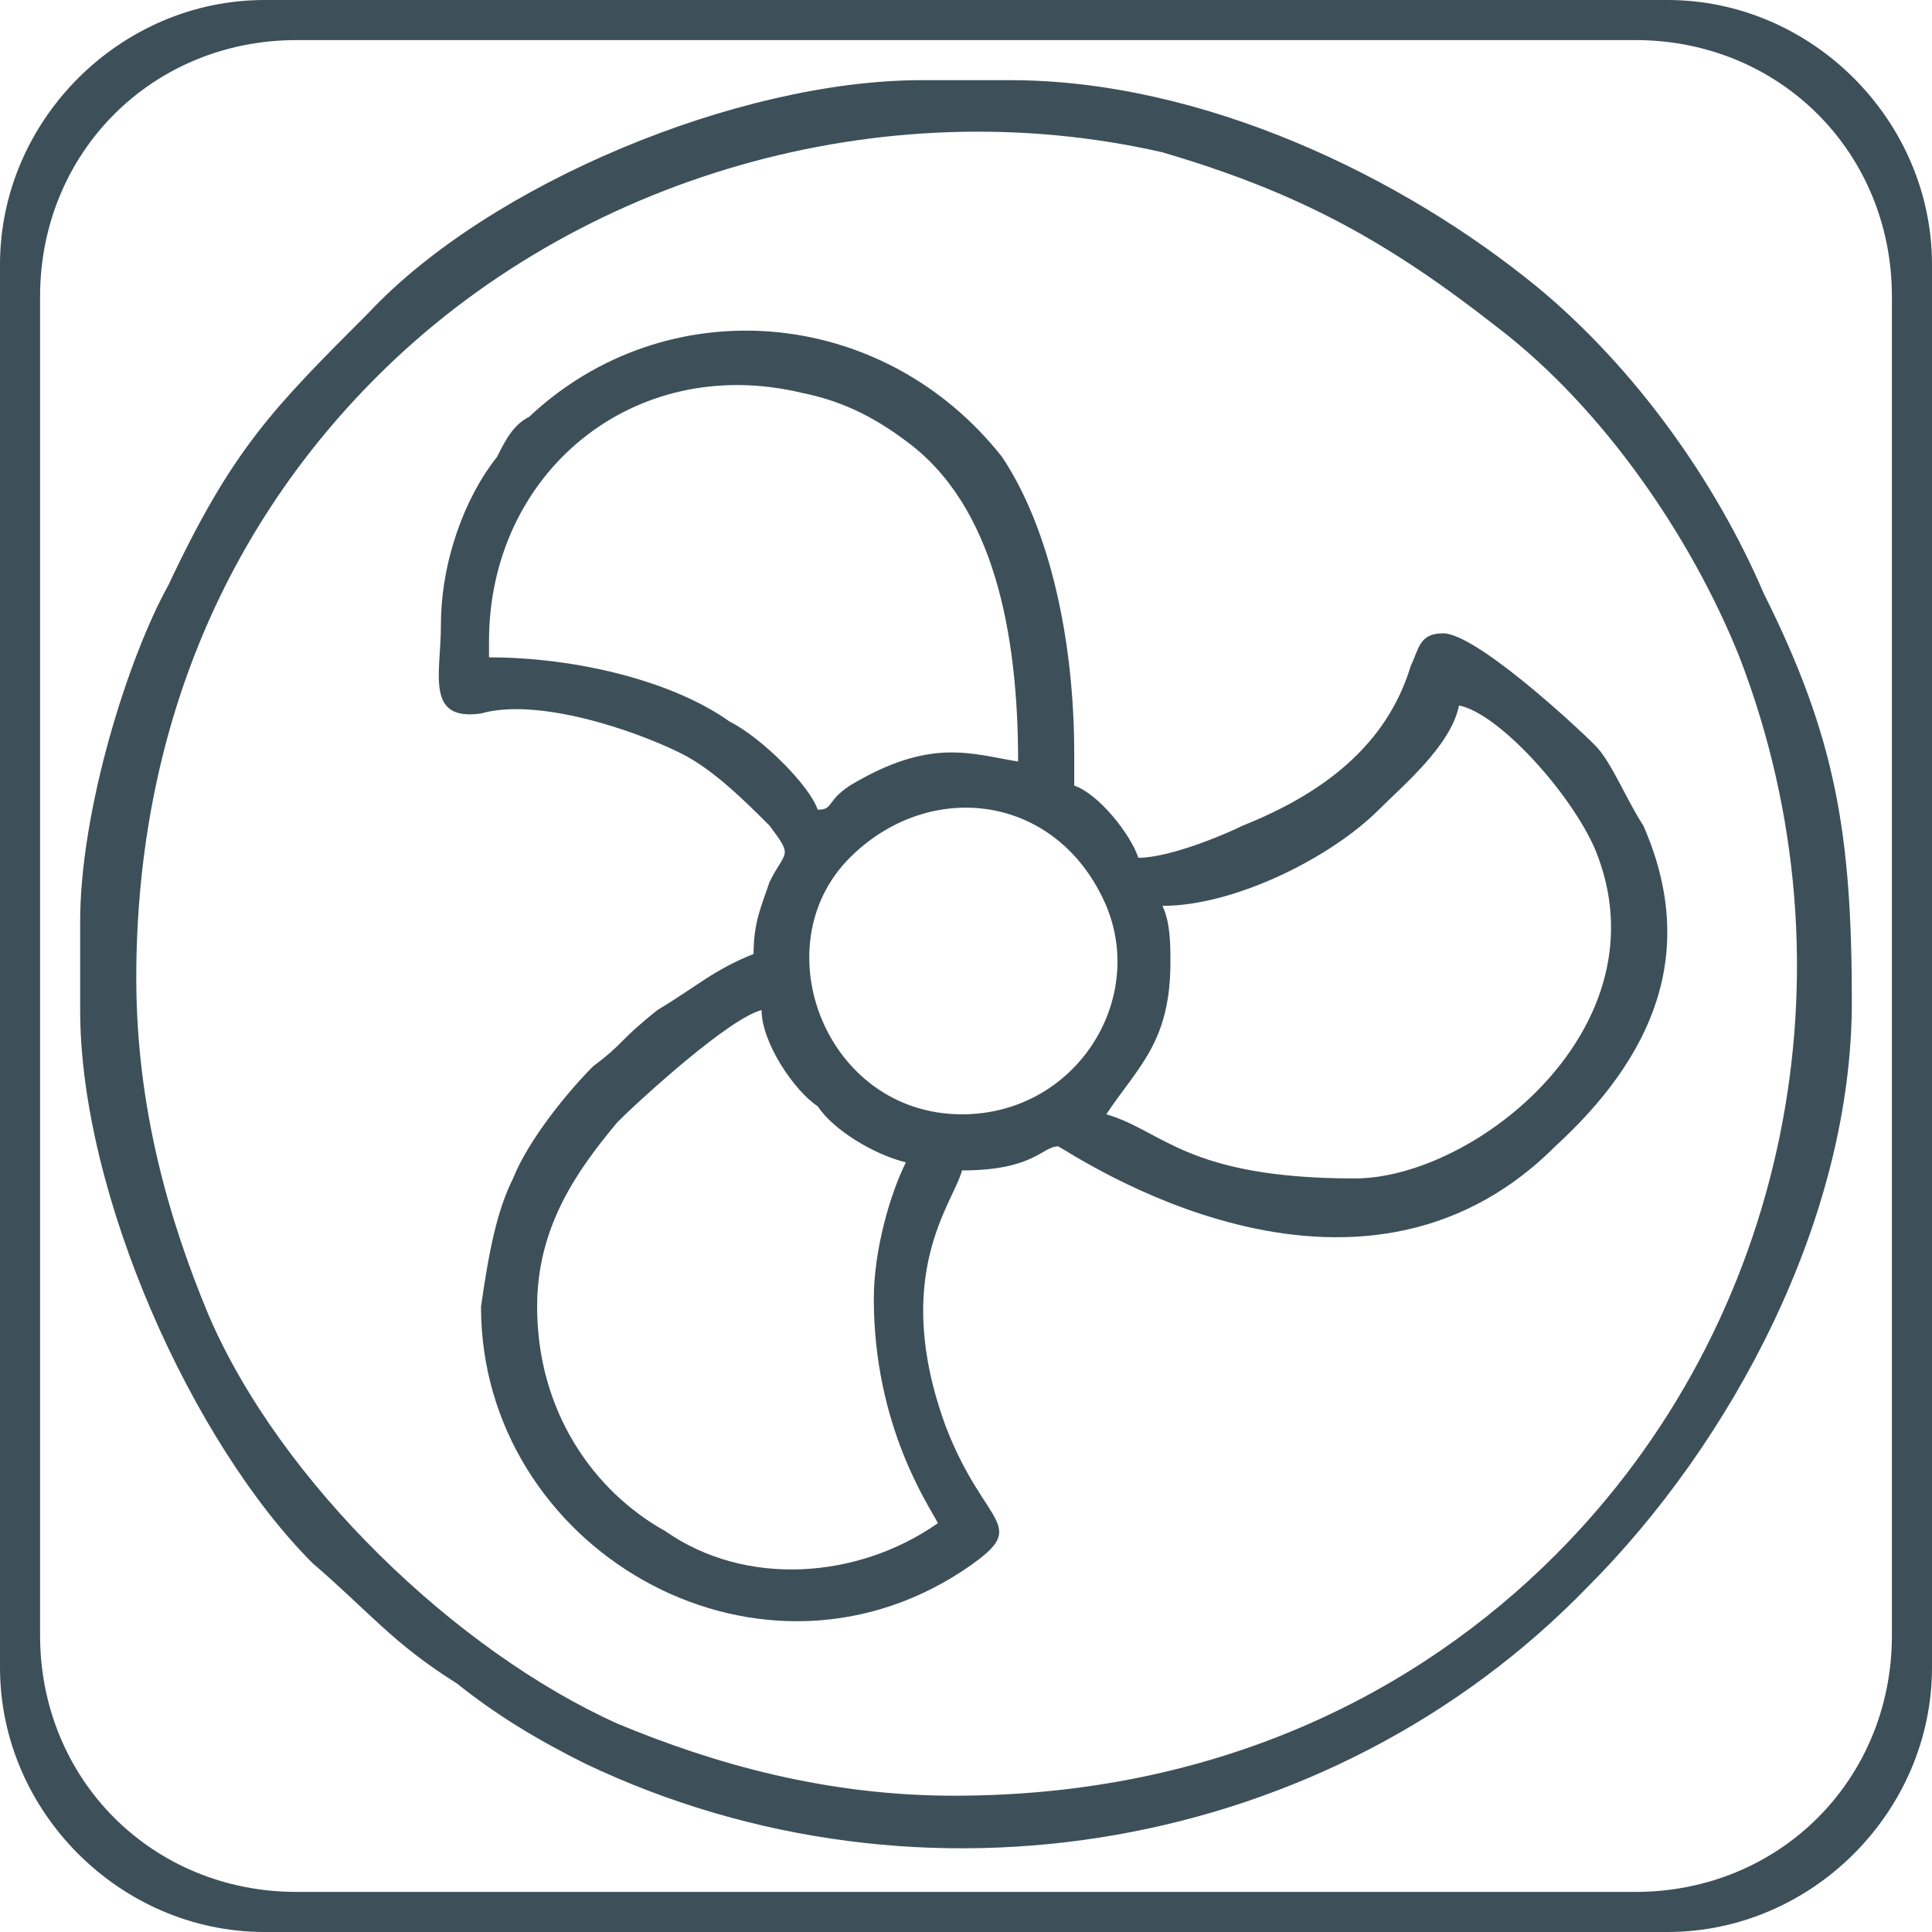 <?xml version="1.0" encoding="UTF-8"?>
<!DOCTYPE svg PUBLIC "-//W3C//DTD SVG 1.1//EN" "http://www.w3.org/Graphics/SVG/1.1/DTD/svg11.dtd">
<!-- Creator: CorelDRAW X7 -->
<svg xmlns="http://www.w3.org/2000/svg" xml:space="preserve" width="7000px" height="7000px" version="1.1" style="shape-rendering:geometricPrecision; text-rendering:geometricPrecision; image-rendering:optimizeQuality; fill-rule:evenodd; clip-rule:evenodd"
viewBox="0 0 241 241"
 xmlns:xlink="http://www.w3.org/1999/xlink">
 <defs>
  <style type="text/css">
   <![CDATA[
    .fil0 {fill:#3D5059}
   ]]>
  </style>
 </defs>
 <g id="Layer_x0020_1">
  <path class="fil0" d="M17 122c0,-29 10,-55 30,-75 25,-25 63,-36 98,-28 17,5 28,11 42,22 13,10 24,26 30,41 15,39 6,83 -23,112 -17,17 -42,30 -75,30 -16,0 -30,-4 -42,-9 -20,-9 -42,-30 -51,-51 -5,-12 -9,-26 -9,-42zm-7 -7l0 11c0,23 14,54 29,69 7,6 10,10 18,15 5,4 10,7 16,10 42,20 93,11 125,-22 18,-18 33,-46 33,-73 0,-21 -2,-33 -11,-51 -6,-14 -16,-28 -28,-38 -17,-14 -42,-26 -66,-26l-11 0c-23,0 -54,13 -69,29 -12,12 -17,17 -25,34 -5,9 -11,28 -11,42z"/>
  <path class="fil0" d="M109 162c0,16 7,26 8,28 -10,7 -24,8 -34,1 -9,-5 -16,-15 -16,-28 0,-10 5,-17 10,-23 3,-3 14,-13 18,-14 0,4 4,10 7,12 2,3 7,6 11,7 -2,4 -4,11 -4,17zm11 -23c-17,0 -25,-21 -14,-32 10,-10 26,-8 32,6 5,12 -4,26 -18,26zm25 -26c9,0 21,-6 27,-12 3,-3 9,-8 10,-13 5,1 14,11 17,18 9,22 -15,41 -30,41 -21,0 -24,-6 -31,-8 4,-6 8,-9 8,-19 0,-2 0,-5 -1,-7zm-84 -33c0,-21 18,-36 39,-31 5,1 9,3 13,6 11,8 14,24 14,40 -6,-1 -11,-3 -21,3 -3,2 -2,3 -4,3 -1,-3 -7,-9 -11,-11 -7,-5 -19,-8 -30,-8l0 -2zm-6 -2c0,6 -2,12 5,11 7,-2 19,2 25,5 4,2 8,6 11,9 3,4 2,3 0,7 -1,3 -2,5 -2,9 -5,2 -7,4 -12,7 -5,4 -4,4 -8,7 -3,3 -8,9 -10,14 -2,4 -3,9 -4,16 0,30 34,50 60,33 9,-6 3,-5 -2,-18 -7,-19 1,-28 2,-32 9,0 10,-3 12,-3 2,1 37,25 62,0 12,-11 18,-24 11,-40 -2,-3 -4,-8 -6,-10 -3,-3 -15,-14 -19,-14 -3,0 -3,2 -4,4 -3,10 -11,16 -21,20 -2,1 -9,4 -13,4 -1,-3 -5,-8 -8,-9 0,-2 0,-2 0,-4 0,-14 -3,-28 -9,-37 -15,-19 -42,-21 -59,-5 -2,1 -3,3 -4,5 -4,5 -7,13 -7,21z"/>
  <path class="fil0" d="M33 0l175 0c18,0 33,15 33,33l0 175c0,18 -15,33 -33,33l-175 0c-18,0 -33,-15 -33,-33l0 -175c0,-18 15,-33 33,-33zm4 5l167 0c18,0 32,14 32,32l0 167c0,18 -14,32 -32,32l-167 0c-18,0 -32,-14 -32,-32l0 -167c0,-18 14,-32 32,-32z"/>
 </g>
</svg>
